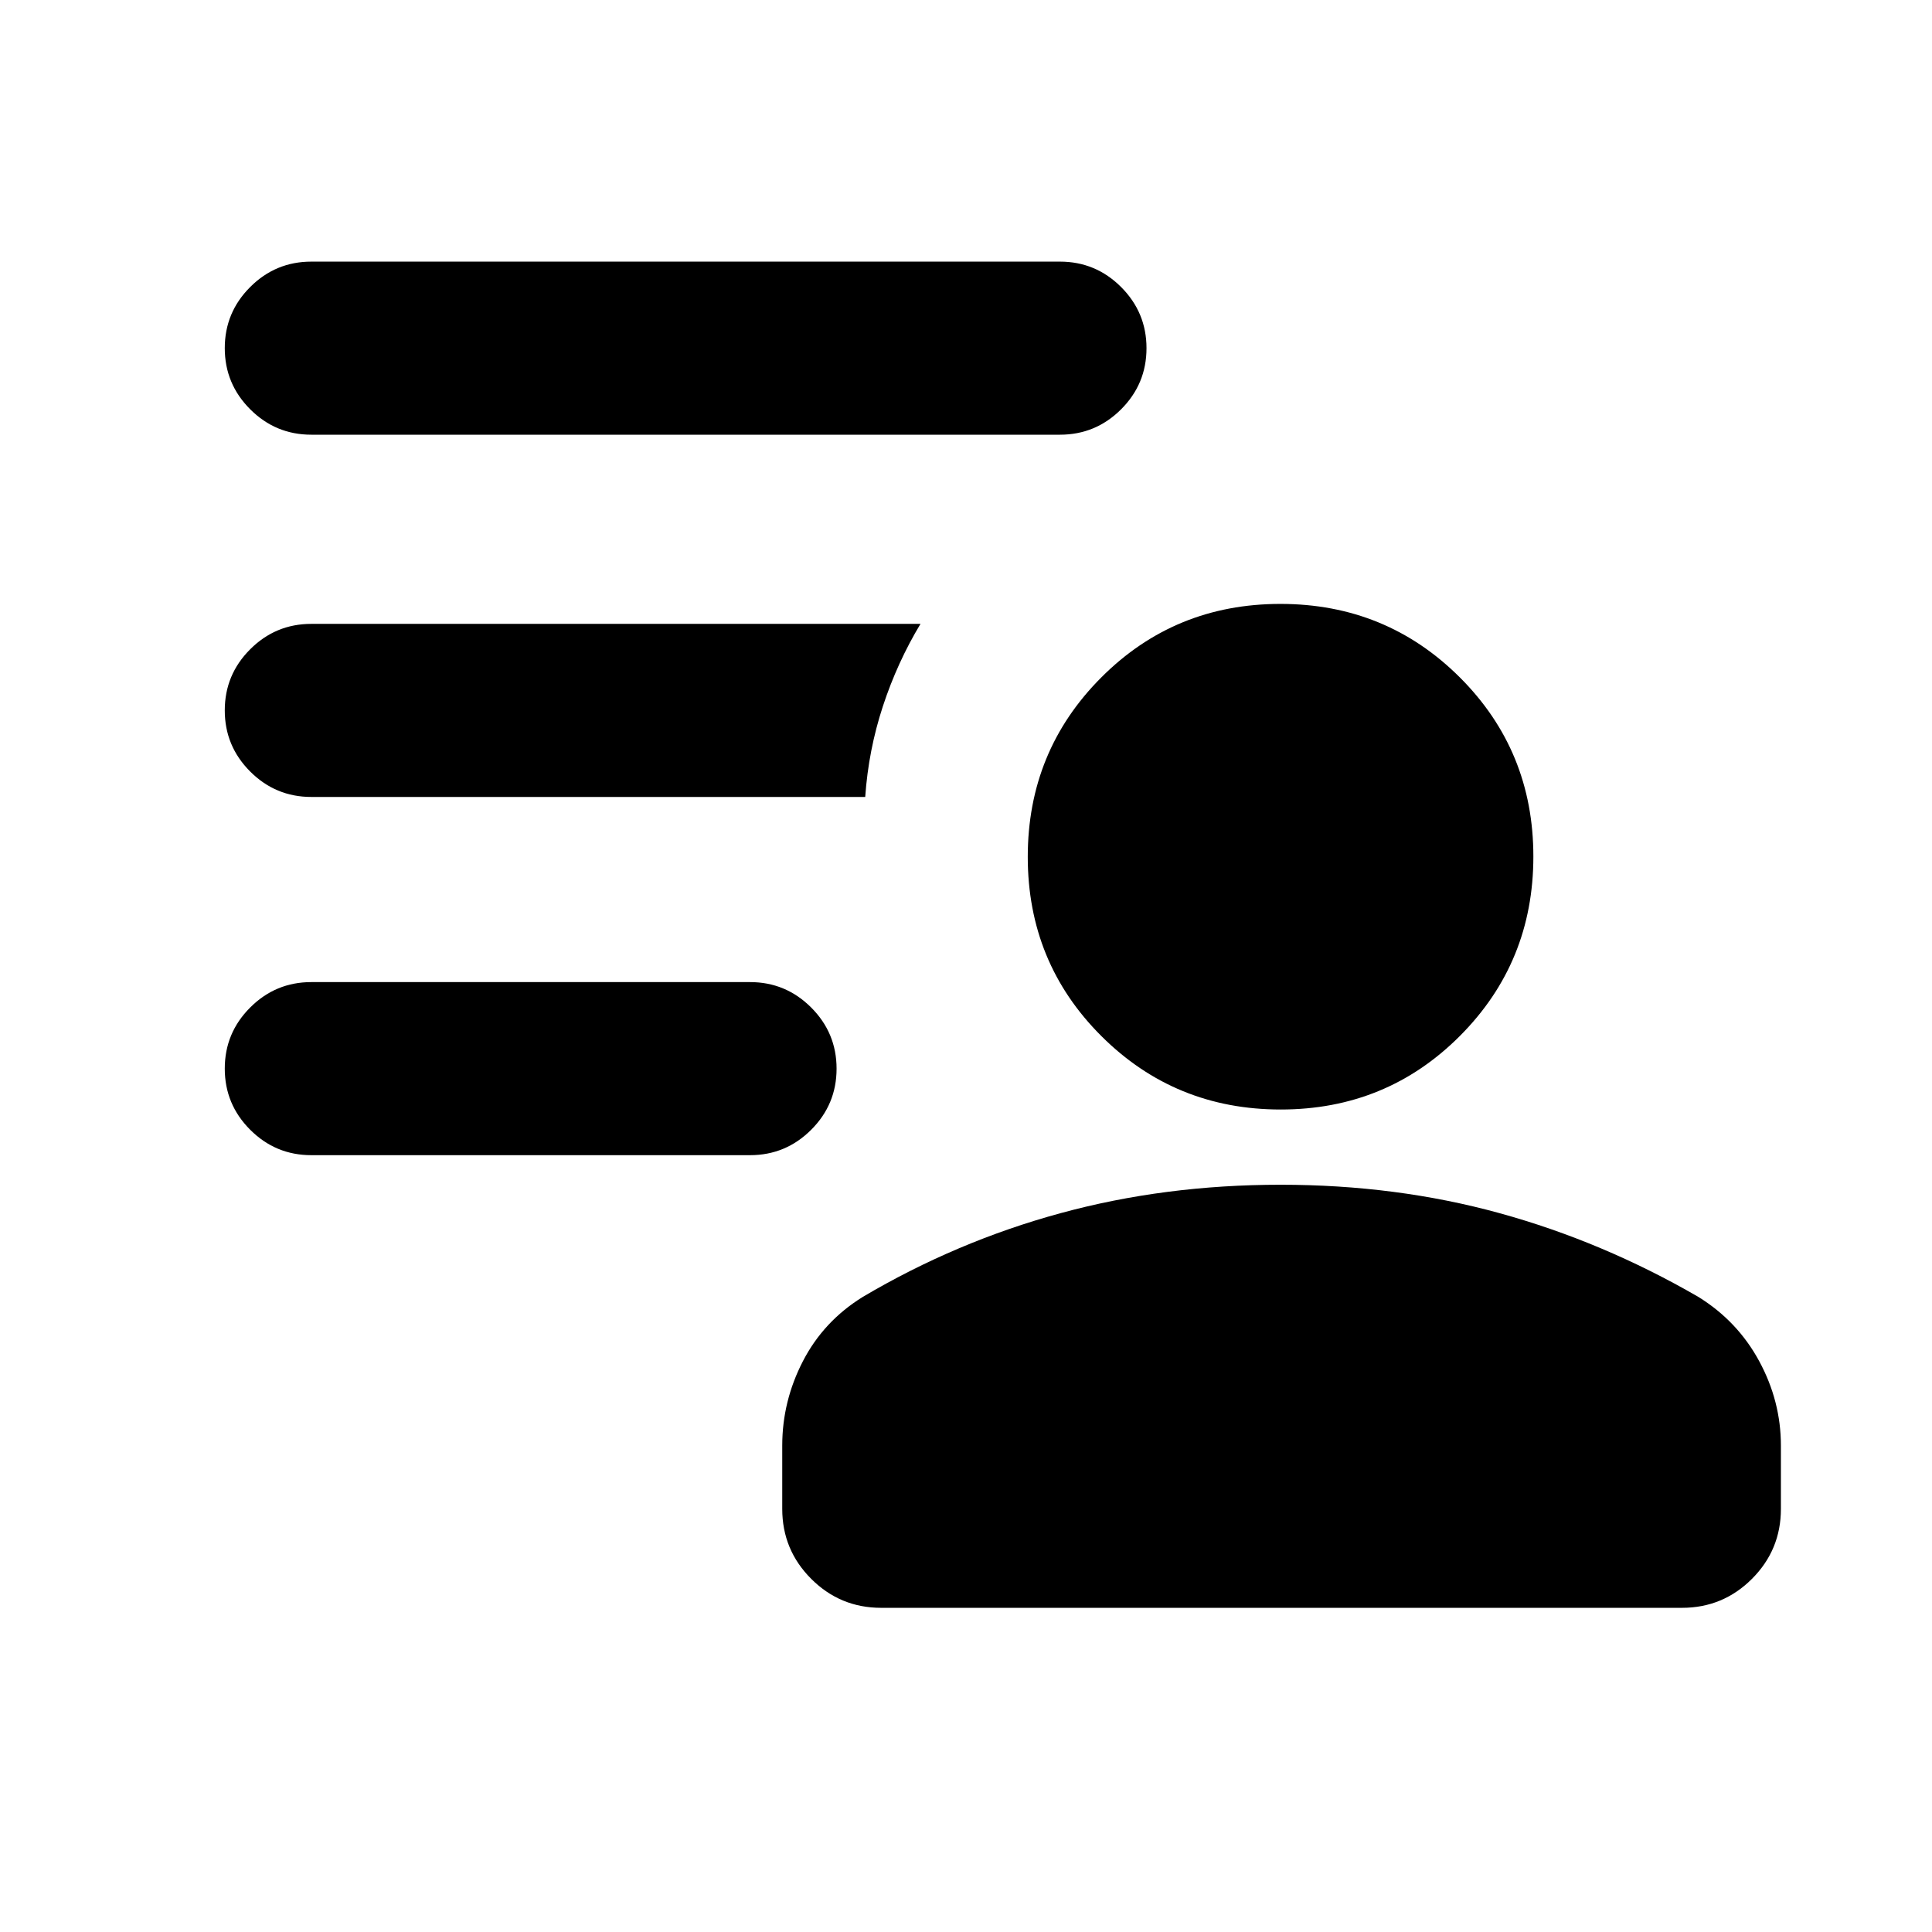 <svg xmlns="http://www.w3.org/2000/svg" height="24" viewBox="0 -960 960 960" width="24"><path d="M636.4-408.69q-52.55 0-89.13-36.49t-36.58-89.04q0-52.55 36.49-89.12 36.49-36.58 89.04-36.58 52.55 0 89.13 36.48 36.57 36.49 36.57 89.04 0 52.55-36.48 89.13-36.49 36.58-89.04 36.58ZM437.85-161.08q-20.37 0-34.76-14.39-14.4-14.4-14.4-34.76v-31.46q0-22.03 10.27-41.94 10.27-19.91 29.81-31.98 46.46-27.47 98.23-41.58 51.78-14.12 109.31-14.12t108.8 14.12q51.27 14.11 98.74 41.58 19.53 12.07 30.3 31.98t10.77 41.94v31.46q0 20.36-14.39 34.76-14.4 14.39-34.76 14.39H437.85ZM372.69-386h-218q-17.75 0-30.37-12.63-12.63-12.63-12.63-30.38 0-17.76 12.63-30.37Q136.94-472 154.69-472h218q17.75 0 30.38 12.63 12.62 12.63 12.62 30.38 0 17.76-12.62 30.37Q390.44-386 372.69-386Zm154-358h-372q-17.75 0-30.37-12.63-12.63-12.63-12.63-30.38 0-17.76 12.63-30.37Q136.94-830 154.69-830h372q17.75 0 30.38 12.63 12.62 12.63 12.62 30.38 0 17.76-12.62 30.37Q544.44-744 526.69-744Zm-96.77 180H154.69q-17.75 0-30.37-12.63-12.63-12.63-12.63-30.38 0-17.76 12.63-30.37Q136.94-650 154.69-650h302.7q-11.54 19.15-18.7 40.96-7.15 21.81-8.77 45.04Z"/></svg>